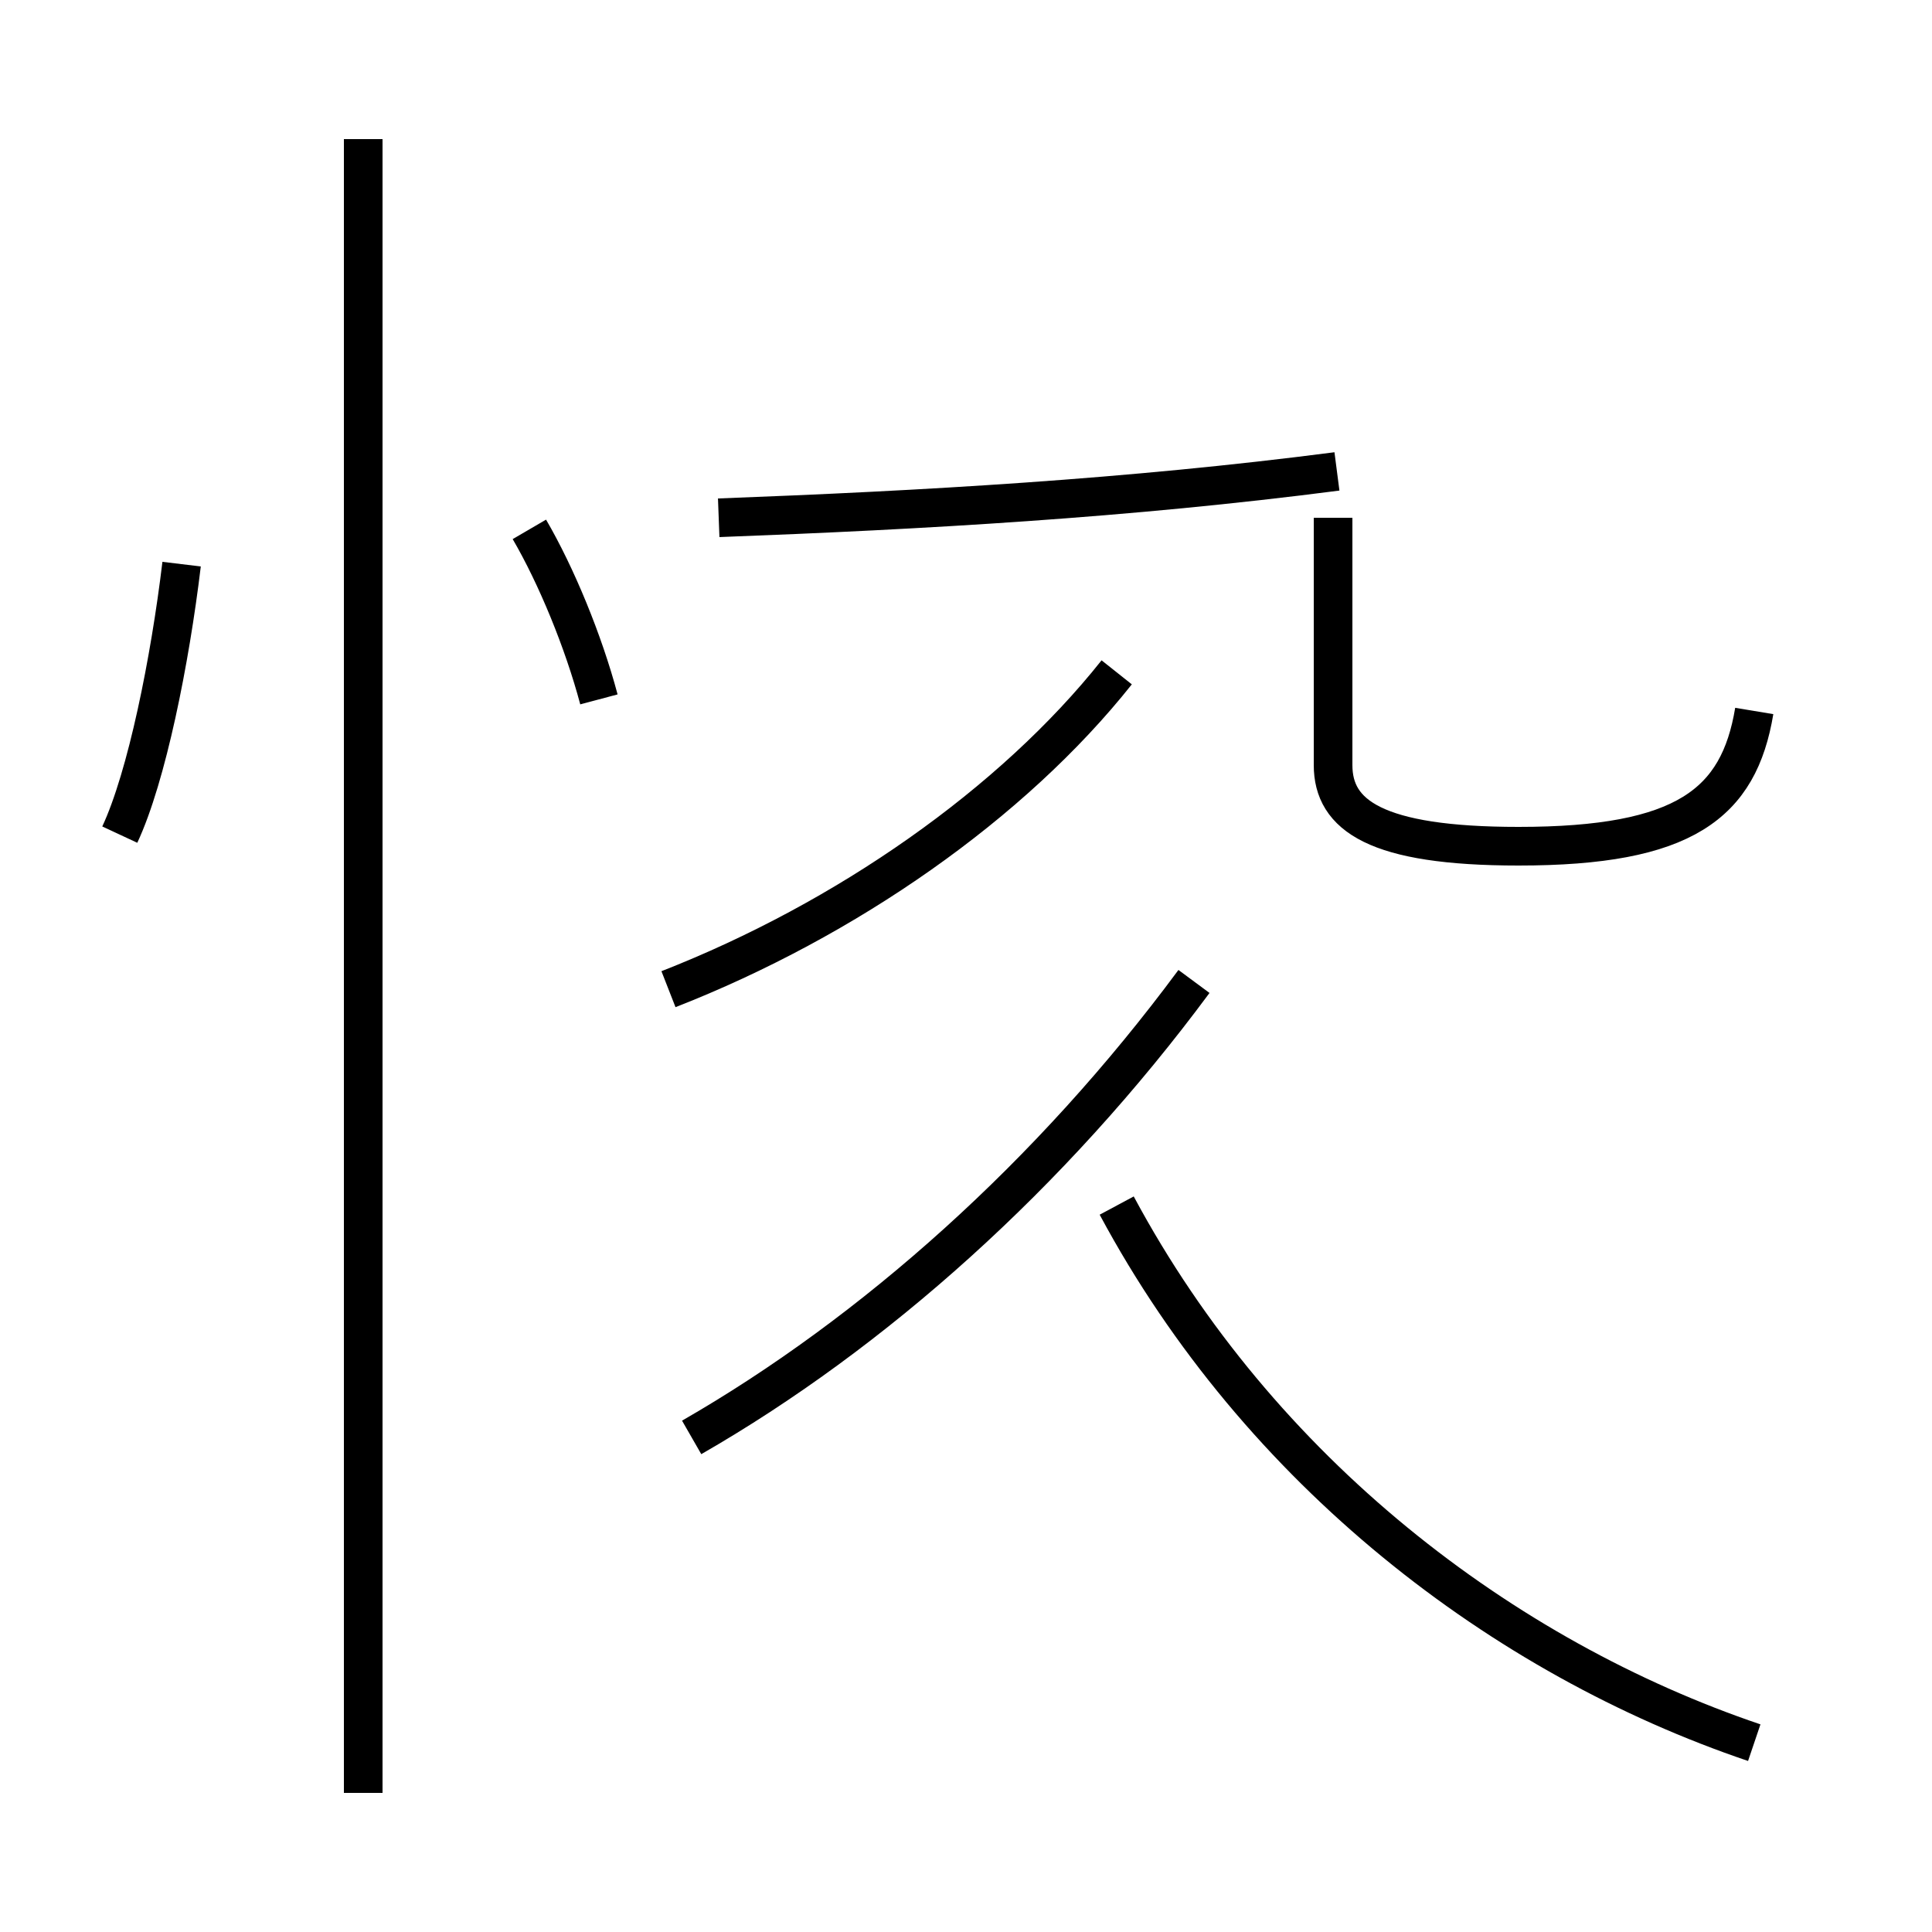 <?xml version='1.0' encoding='utf8'?>
<svg viewBox="0.0 -44.0 50.0 50.0" version="1.1" xmlns="http://www.w3.org/2000/svg">
<rect x="0.0" y="-44.0" width="50.0" height="50.0" fill="#808080" stroke="none"/>
<rect x="-1000" y="-1000" width="2000" height="2000" stroke="white" fill="white"/>
<g style="fill:none; stroke:#000000;  stroke-width:1">
<path d="M 18.6 30.6 C 23.9 30.8 29.2 31.1 34.6 31.8 M 45.4 -1.1 C 38.9 1.1 32.6 5.9 28.9 12.8 M 45.4 25.6 C 45.0 23.2 43.6 22.1 39.3 22.1 C 35.6 22.1 34.5 22.9 34.5 24.2 L 34.5 30.6 M 17.9 6.8 C 22.6 9.5 27.2 13.6 30.9 18.6 M 17.3 18.4 C 21.9 20.2 26.2 23.2 28.9 26.6 M 9.4 -2.4 L 9.4 40.4 M 3.1 22.4 C 3.8 23.9 4.4 26.9 4.7 29.4 M 15.5 25.9 C 15.1 27.4 14.4 29.1 13.7 30.3" transform="scale(1, -1)" />
</g>
</svg>